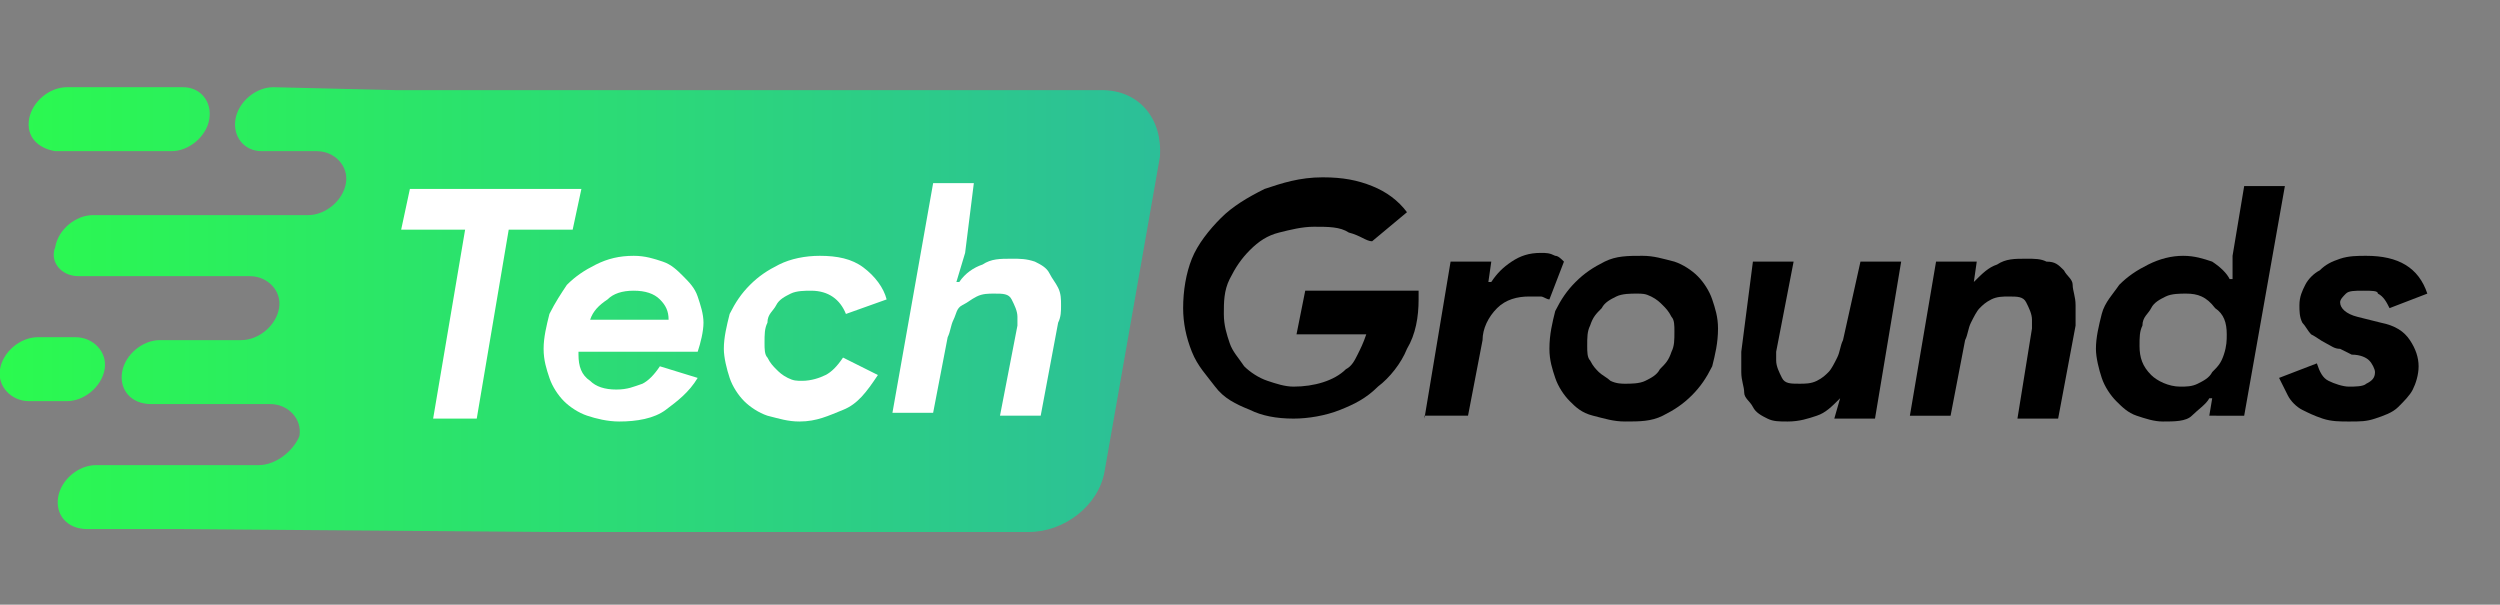 <?xml version="1.0" encoding="utf-8"?>
<!-- Generator: Adobe Illustrator 23.0.4, SVG Export Plug-In . SVG Version: 6.00 Build 0)  -->
<svg version="1.1" id="Laag_1" xmlns="http://www.w3.org/2000/svg" xmlns:xlink="http://www.w3.org/1999/xlink" x="0px" y="0px"
	 viewBox="0 0 86 20.8" style="enable-background:new 0 0 86 20.8;" xml:space="preserve">
<rect x="0" y="0" width="86" height="20.8" fill="#808080" stroke="none"/>
<style type="text/css">
	.st0{fill:url(#Shape_2_);}
	.st1{fill:#FFFFFF;}
	.st2{fill:url(#Shape_3_);}
	.st3{opacity:0.3;enable-background:new    ;}
</style>
<g id="Artboard_1_">
	<g id="techgrounds-groen_1_">
		
			<linearGradient id="Shape_2_" gradientUnits="userSpaceOnUse" x1="-255.424" y1="381.994" x2="-254.424" y2="381.994" gradientTransform="matrix(39.844 0 0 -15.173 10177.153 5806.605)">
			<stop  offset="0" style="stop-color:#2BFA4F"/>
			<stop  offset="1" style="stop-color:#2CBF98"/>
		</linearGradient>
		<path id="Shape_1_" class="st0" d="M2.3,13.8l-1.3,0c-0.6,0-1.1-0.5-1-1.1c0.1-0.6,0.7-1.1,1.3-1.1l1.3,0c0.6,0,1.1,0.5,1,1.1
			S2.9,13.8,2.3,13.8z M1.9,5.2l4,0c0.6,0,1.2-0.5,1.3-1.1C7.3,3.5,6.9,3,6.3,3l-4,0C1.7,3,1.1,3.5,1,4.1S1.3,5.1,1.9,5.2z
			 M37.9,3.1l-16.9,0l-6,0l-1.4,0c0,0,0,0,0,0L9.4,3C8.8,3,8.2,3.5,8.1,4.1C8,4.7,8.4,5.2,9,5.2l0.9,0l1,0c0.6,0,1.1,0.5,1,1.1
			c-0.1,0.6-0.7,1.1-1.3,1.1l-3.2,0l-4.2,0c-0.6,0-1.2,0.5-1.3,1.1C1.7,9,2.1,9.5,2.7,9.5l5.2,0l0.7,0c0.6,0,1.1,0.5,1,1.1
			c-0.1,0.6-0.7,1.1-1.3,1.1l-1.9,0l-0.9,0c-0.6,0-1.2,0.5-1.3,1.1c-0.1,0.6,0.3,1.1,1,1.1l3.8,0l0.3,0c0.6,0,1.1,0.5,1,1.1
			C10.1,15.5,9.5,16,8.9,16l-0.9,0l-4.7,0c-0.6,0-1.2,0.5-1.3,1.1c-0.1,0.6,0.3,1.1,1,1.1l3.2,0l12.7,0.1l-0.4,0l16.9,0
			c1.2,0,2.4-0.9,2.6-2.1l1.9-10.8C40,4.1,39.2,3.1,37.9,3.1z"/>
	</g>
</g>
<g>
	<path class="st1" d="M14.9,14.4L16,7.9h-2.2l0.3-1.4H20l-0.3,1.4h-2.2l-1.1,6.5H14.9z"/>
	<path class="st1" d="M24,13c-0.3,0.5-0.7,0.8-1.1,1.1c-0.4,0.3-1,0.4-1.6,0.4c-0.4,0-0.8-0.1-1.1-0.2s-0.6-0.3-0.8-0.5
		c-0.2-0.2-0.4-0.5-0.5-0.8c-0.1-0.3-0.2-0.6-0.2-1c0-0.4,0.1-0.8,0.2-1.2c0.2-0.4,0.4-0.7,0.6-1c0.3-0.3,0.6-0.5,1-0.7
		c0.4-0.2,0.8-0.3,1.3-0.3c0.4,0,0.7,0.1,1,0.2c0.3,0.1,0.5,0.3,0.7,0.5c0.2,0.2,0.4,0.4,0.5,0.7c0.1,0.3,0.2,0.6,0.2,0.9
		c0,0.3-0.1,0.7-0.2,1h-4.1v0.1c0,0.4,0.1,0.7,0.4,0.9c0.2,0.2,0.5,0.3,0.9,0.3c0.4,0,0.6-0.1,0.9-0.2c0.2-0.1,0.4-0.3,0.6-0.6
		L24,13z M23,11L23,11c0-0.3-0.1-0.5-0.3-0.7c-0.2-0.2-0.5-0.3-0.9-0.3c-0.4,0-0.7,0.1-0.9,0.3c-0.3,0.2-0.5,0.4-0.6,0.7H23z"/>
	<path class="st1" d="M27.5,14.5c-0.4,0-0.7-0.1-1.1-0.2c-0.3-0.1-0.6-0.3-0.8-0.5c-0.2-0.2-0.4-0.5-0.5-0.8c-0.1-0.3-0.2-0.7-0.2-1
		c0-0.4,0.1-0.8,0.2-1.2c0.2-0.4,0.4-0.7,0.7-1c0.3-0.3,0.6-0.5,1-0.7c0.4-0.2,0.9-0.3,1.4-0.3c0.6,0,1.1,0.1,1.5,0.4
		s0.7,0.7,0.8,1.1l-1.4,0.5c-0.2-0.5-0.6-0.8-1.2-0.8c-0.2,0-0.5,0-0.7,0.1c-0.2,0.1-0.4,0.2-0.5,0.4s-0.3,0.3-0.3,0.6
		c-0.1,0.2-0.1,0.4-0.1,0.7c0,0.2,0,0.4,0.1,0.5c0.1,0.2,0.2,0.3,0.3,0.4c0.1,0.1,0.2,0.2,0.4,0.3c0.2,0.1,0.3,0.1,0.5,0.1
		c0.3,0,0.6-0.1,0.8-0.2c0.2-0.1,0.4-0.3,0.6-0.6l1.2,0.6c-0.4,0.6-0.7,1-1.2,1.2S28.1,14.5,27.5,14.5z"/>
	<path class="st1" d="M33.2,8.7l-0.3,1H33c0.2-0.3,0.5-0.5,0.8-0.6c0.3-0.2,0.6-0.2,1-0.2c0.3,0,0.5,0,0.8,0.1
		c0.2,0.1,0.4,0.2,0.5,0.4c0.1,0.2,0.2,0.3,0.3,0.5c0.1,0.2,0.1,0.4,0.1,0.6c0,0.2,0,0.4-0.1,0.6l-0.6,3.2h-1.4l0.6-3.1
		c0-0.1,0-0.2,0-0.3c0-0.2-0.1-0.4-0.2-0.6c-0.1-0.2-0.3-0.2-0.6-0.2c-0.2,0-0.4,0-0.6,0.1c-0.2,0.1-0.3,0.2-0.5,0.3
		s-0.2,0.3-0.3,0.5c-0.1,0.2-0.1,0.4-0.2,0.6l-0.5,2.6h-1.4l1.4-7.9h1.4L33.2,8.7z"/>
	<path d="M44.9,10h3.9v0.3c0,0.6-0.1,1.2-0.4,1.7c-0.2,0.5-0.6,1-1,1.3c-0.4,0.4-0.8,0.6-1.3,0.8c-0.5,0.2-1.1,0.3-1.6,0.3
		c-0.6,0-1.1-0.1-1.5-0.3c-0.5-0.2-0.9-0.4-1.2-0.8s-0.6-0.7-0.8-1.2c-0.2-0.5-0.3-1-0.3-1.5c0-0.6,0.1-1.2,0.3-1.7
		c0.2-0.5,0.6-1,1-1.4c0.4-0.4,0.9-0.7,1.5-1c0.6-0.2,1.2-0.4,2-0.4c0.7,0,1.2,0.1,1.7,0.3s0.9,0.5,1.2,0.9l-1.2,1
		C47,8.3,46.8,8.1,46.4,8c-0.3-0.2-0.7-0.2-1.2-0.2c-0.4,0-0.8,0.1-1.2,0.2c-0.4,0.1-0.7,0.3-1,0.6c-0.3,0.3-0.5,0.6-0.7,1
		c-0.2,0.4-0.2,0.8-0.2,1.2c0,0.4,0.1,0.7,0.2,1s0.3,0.5,0.5,0.8c0.2,0.2,0.5,0.4,0.8,0.5c0.3,0.1,0.6,0.2,0.9,0.2
		c0.7,0,1.4-0.2,1.8-0.6c0.2-0.1,0.3-0.3,0.4-0.5c0.1-0.2,0.2-0.4,0.3-0.7h-2.4L44.9,10z"/>
	<path d="M49,14.4L49.9,9h1.4l-0.1,0.7h0.1c0.2-0.3,0.4-0.5,0.7-0.7c0.3-0.2,0.6-0.3,1-0.3c0.2,0,0.3,0,0.5,0.1
		c0.1,0,0.2,0.1,0.3,0.2l-0.5,1.3c-0.1,0-0.2-0.1-0.3-0.1c-0.1,0-0.2,0-0.4,0c-0.4,0-0.8,0.1-1.1,0.4s-0.5,0.7-0.5,1.1l-0.5,2.6H49z
		"/>
	<path d="M56.5,8.8c0.4,0,0.7,0.1,1.1,0.2c0.3,0.1,0.6,0.3,0.8,0.5c0.2,0.2,0.4,0.5,0.5,0.8c0.1,0.3,0.2,0.6,0.2,1
		c0,0.5-0.1,0.9-0.2,1.3c-0.2,0.4-0.4,0.7-0.7,1c-0.3,0.3-0.6,0.5-1,0.7s-0.8,0.2-1.3,0.2c-0.4,0-0.7-0.1-1.1-0.2s-0.6-0.3-0.8-0.5
		c-0.2-0.2-0.4-0.5-0.5-0.8c-0.1-0.3-0.2-0.6-0.2-1c0-0.5,0.1-0.9,0.2-1.3c0.2-0.4,0.4-0.7,0.7-1c0.3-0.3,0.6-0.5,1-0.7
		S56,8.8,56.5,8.8z M55.9,13.2c0.2,0,0.5,0,0.7-0.1c0.2-0.1,0.4-0.2,0.5-0.4c0.2-0.2,0.3-0.3,0.4-0.6c0.1-0.2,0.1-0.4,0.1-0.7
		c0-0.2,0-0.4-0.1-0.5c-0.1-0.2-0.2-0.3-0.3-0.4c-0.1-0.1-0.2-0.2-0.4-0.3c-0.2-0.1-0.3-0.1-0.5-0.1c-0.2,0-0.5,0-0.7,0.1
		c-0.2,0.1-0.4,0.2-0.5,0.4c-0.2,0.2-0.3,0.3-0.4,0.6c-0.1,0.2-0.1,0.4-0.1,0.7c0,0.2,0,0.4,0.1,0.5c0.1,0.2,0.2,0.3,0.3,0.4
		s0.3,0.2,0.4,0.3C55.6,13.2,55.8,13.2,55.9,13.2z"/>
	<path d="M63.3,13.7L63.3,13.7c-0.3,0.3-0.5,0.5-0.8,0.6s-0.6,0.2-1,0.2c-0.3,0-0.5,0-0.7-0.1c-0.2-0.1-0.4-0.2-0.5-0.4
		c-0.1-0.2-0.3-0.3-0.3-0.5s-0.1-0.4-0.1-0.7c0-0.1,0-0.2,0-0.3c0-0.1,0-0.2,0-0.4L60.3,9h1.4l-0.6,3.1c0,0,0,0.1,0,0.1
		c0,0,0,0.1,0,0.2c0,0.2,0.1,0.4,0.2,0.6c0.1,0.2,0.3,0.2,0.6,0.2c0.2,0,0.4,0,0.6-0.1c0.2-0.1,0.3-0.2,0.4-0.3
		c0.1-0.1,0.2-0.3,0.3-0.5c0.1-0.2,0.1-0.4,0.2-0.6L64,9h1.4l-0.9,5.4h-1.4L63.3,13.7z"/>
	<path d="M67.9,9.7L67.9,9.7c0.3-0.3,0.5-0.5,0.8-0.6c0.3-0.2,0.6-0.2,1-0.2c0.3,0,0.5,0,0.7,0.1C70.7,9,70.8,9.1,71,9.3
		c0.1,0.2,0.3,0.3,0.3,0.5s0.1,0.4,0.1,0.7c0,0.1,0,0.2,0,0.3c0,0.1,0,0.2,0,0.4l-0.6,3.2h-1.4l0.5-3.1c0,0,0-0.1,0-0.1
		c0-0.1,0-0.1,0-0.2c0-0.2-0.1-0.4-0.2-0.6c-0.1-0.2-0.3-0.2-0.6-0.2c-0.2,0-0.4,0-0.6,0.1c-0.2,0.1-0.3,0.2-0.4,0.3
		c-0.1,0.1-0.2,0.3-0.3,0.5c-0.1,0.2-0.1,0.4-0.2,0.6l-0.5,2.6h-1.4L66.6,9H68L67.9,9.7z"/>
	<path d="M74.4,14.5c-0.3,0-0.6-0.1-0.9-0.2S73,14,72.8,13.8c-0.2-0.2-0.4-0.5-0.5-0.8c-0.1-0.3-0.2-0.7-0.2-1
		c0-0.4,0.1-0.8,0.2-1.2c0.1-0.4,0.4-0.7,0.6-1c0.3-0.3,0.6-0.5,1-0.7c0.4-0.2,0.8-0.3,1.2-0.3c0.4,0,0.7,0.1,1,0.2
		c0.3,0.2,0.5,0.4,0.6,0.6h0.1l0-0.8l0.4-2.4h1.4l-1.4,7.9H76l0.1-0.6h-0.1c-0.1,0.2-0.4,0.4-0.6,0.6C75.2,14.5,74.8,14.5,74.4,14.5
		z M75.2,10.1c-0.2,0-0.5,0-0.7,0.1c-0.2,0.1-0.4,0.2-0.5,0.4c-0.1,0.2-0.3,0.3-0.3,0.6c-0.1,0.2-0.1,0.4-0.1,0.7
		c0,0.4,0.1,0.7,0.4,1c0.2,0.2,0.6,0.4,1,0.4c0.2,0,0.4,0,0.6-0.1c0.2-0.1,0.4-0.2,0.5-0.4c0.2-0.2,0.3-0.3,0.4-0.6s0.1-0.5,0.1-0.7
		c0-0.4-0.1-0.7-0.4-0.9C75.9,10.2,75.6,10.1,75.2,10.1z"/>
	<path d="M80.8,14.5c-0.3,0-0.6,0-0.9-0.1c-0.3-0.1-0.5-0.2-0.7-0.3c-0.2-0.1-0.4-0.3-0.5-0.5c-0.1-0.2-0.2-0.4-0.3-0.6l1.3-0.5
		c0.1,0.3,0.2,0.5,0.4,0.6c0.2,0.1,0.5,0.2,0.7,0.2c0.2,0,0.5,0,0.6-0.1c0.2-0.1,0.3-0.2,0.3-0.4c0-0.1-0.1-0.3-0.2-0.4
		c-0.1-0.1-0.3-0.2-0.6-0.2L80.5,12c-0.2,0-0.3-0.1-0.5-0.2s-0.3-0.2-0.5-0.3c-0.1-0.1-0.2-0.3-0.3-0.4c-0.1-0.2-0.1-0.4-0.1-0.6
		c0-0.3,0.1-0.5,0.2-0.7s0.3-0.4,0.5-0.5C80,9.1,80.2,9,80.5,8.9c0.3-0.1,0.6-0.1,0.9-0.1c1.1,0,1.8,0.4,2.1,1.3l-1.3,0.5
		c-0.1-0.2-0.2-0.4-0.4-0.5C81.8,10,81.6,10,81.3,10c-0.3,0-0.5,0-0.6,0.1s-0.2,0.2-0.2,0.3c0,0.2,0.2,0.4,0.6,0.5l0.8,0.2
		c0.5,0.1,0.8,0.3,1,0.6c0.2,0.3,0.3,0.6,0.3,0.9c0,0.3-0.1,0.6-0.2,0.8c-0.1,0.2-0.3,0.4-0.5,0.6s-0.5,0.3-0.8,0.4
		S81.2,14.5,80.8,14.5z"/>
</g>
</svg>
